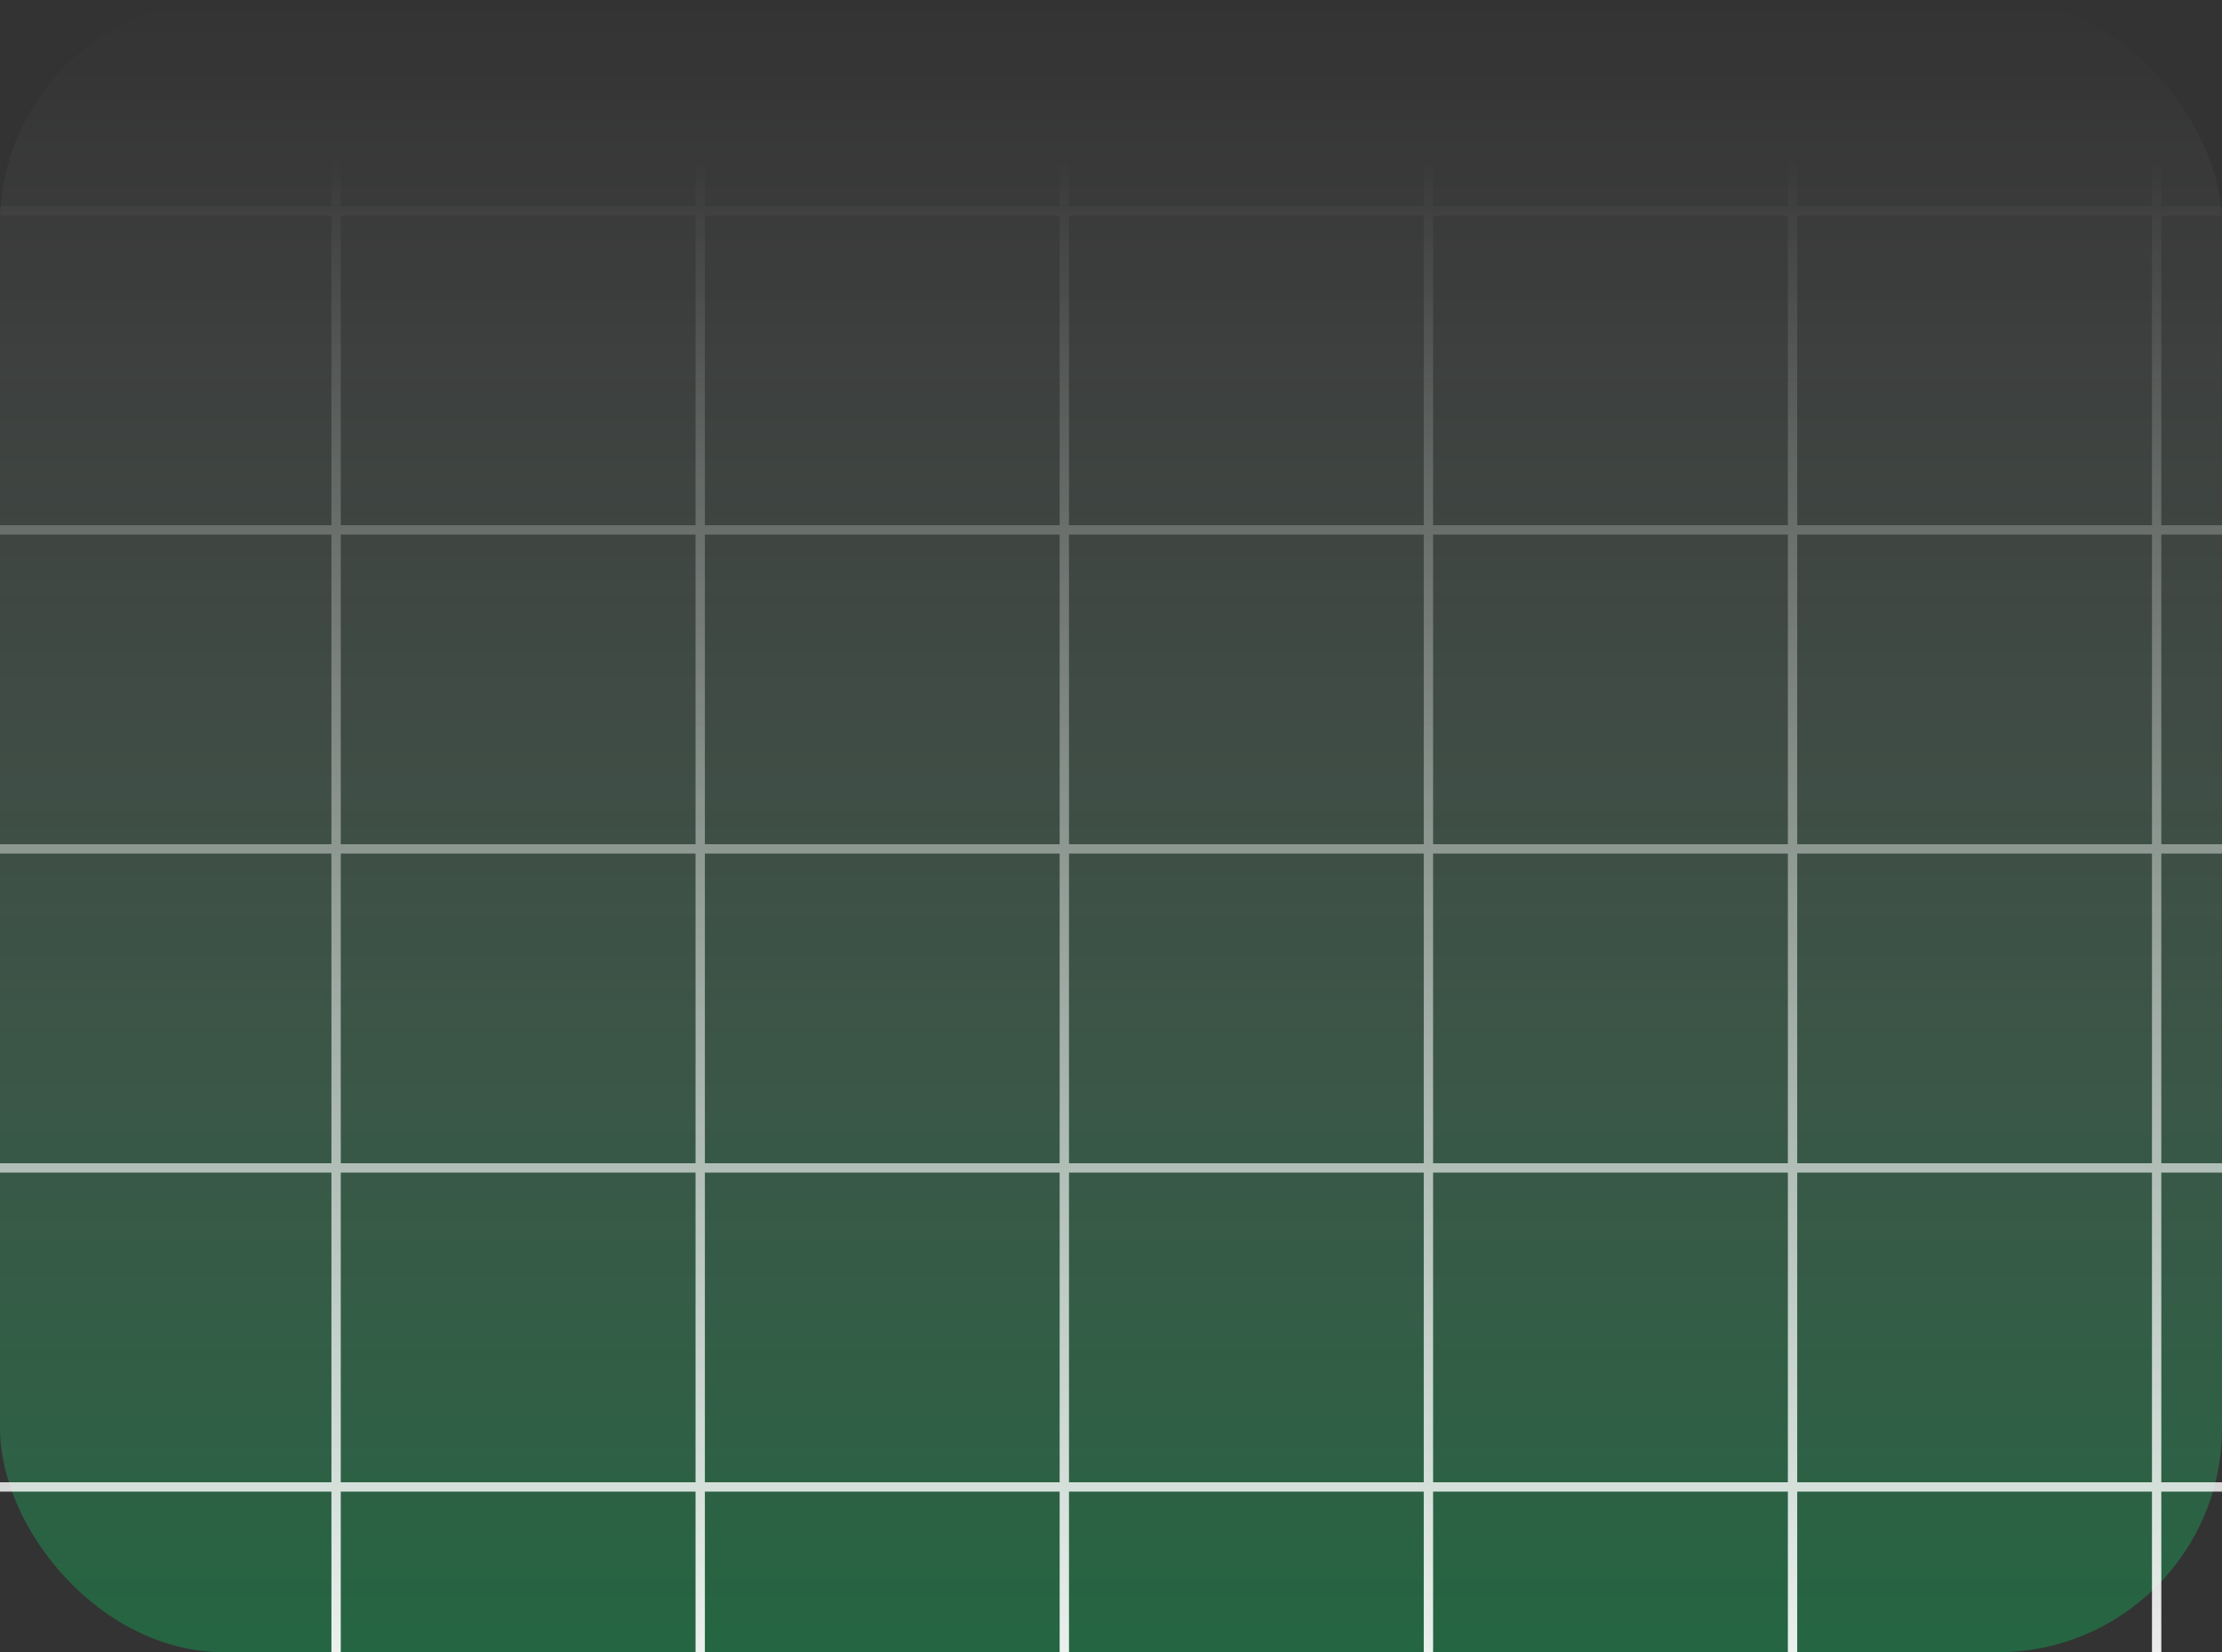 <svg width="238" height="177" viewBox="0 0 238 177" fill="none" xmlns="http://www.w3.org/2000/svg">
<rect x="0" y="0" width="238" height="177" fill="#333333" stroke="none"/>
<g clip-path="url(#clip0_348_241)">
<rect width="238" height="177" rx="24" fill="url(#paint0_linear_348_241)"/>
<path d="M309 -250.824L309 -285L270 -285M309 -250.824L270 -250.824M309 -250.824L309 -216.647M270 -250.824L270 -285M270 -250.824L270 -216.647M270 -250.824L231 -250.824M270 -285L231 -285M309 -216.647L270 -216.647M309 -216.647L309 -182.471M270 -216.647L270 -182.471M270 -216.647L231 -216.647M309 -182.471L270 -182.471M309 -182.471L309 -148.294M270 -182.471L270 -148.294M270 -182.471L231 -182.471M309 -148.294L270 -148.294M309 -148.294L309 -114.118M270 -148.294L270 -114.118M270 -148.294L231 -148.294M309 -114.118L270 -114.118M309 -114.118L309 -79.941M270 -114.118L270 -79.941M270 -114.118L231 -114.118M309 -79.941L270 -79.941M309 -79.941L309 -45.765M270 -79.941L270 -45.765M270 -79.941L231 -79.941M309 -45.765L270 -45.765M309 -45.765L309 -11.588M270 -45.765L270 -11.588M270 -45.765L231 -45.765M309 -11.588L270 -11.588M309 -11.588L309 22.588M270 -11.588L270 22.588M270 -11.588L231 -11.588M309 22.588L270 22.588M309 22.588L309 56.765M270 22.588L270 56.765M270 22.588L231 22.588M309 56.765L270 56.765M309 56.765L309 90.941M270 56.765L270 90.941M270 56.765L231 56.765M309 90.941L270 90.941M309 90.941L309 125.118M270 90.941L270 125.118M270 90.941L231 90.941M309 125.118L270 125.118M309 125.118L309 159.294M270 125.118L270 159.294M270 125.118L231 125.118M309 159.294L270 159.294M309 159.294L309 193.471M270 159.294L270 193.471M270 159.294L231 159.294M309 193.471L270 193.471M309 193.471L309 227.647M270 193.471L270 227.647M270 193.471L231 193.471M309 227.647L270 227.647M309 227.647L309 261.824M270 227.647L270 261.824M270 227.647L231 227.647M309 261.824L270 261.824M309 261.824L309 296L270 296M270 261.824L270 296M270 261.824L231 261.824M270 296L231 296M231 -250.824L231 -285M231 -250.824L231 -216.647M231 -250.824L192 -250.824M231 -285L192 -285M231 -216.647L231 -182.471M231 -216.647L192 -216.647M231 -182.471L231 -148.294M231 -182.471L192 -182.471M231 -148.294L231 -114.118M231 -148.294L192 -148.294M231 -114.118L231 -79.941M231 -114.118L192 -114.118M231 -79.941L231 -45.765M231 -79.941L192 -79.941M231 -45.765L231 -11.588M231 -45.765L192 -45.765M231 -11.588L231 22.588M231 -11.588L192 -11.588M231 22.588L231 56.765M231 22.588L192 22.588M231 56.765L231 90.941M231 56.765L192 56.765M231 90.941L231 125.118M231 90.941L192 90.941M231 125.118L231 159.294M231 125.118L192 125.118M231 159.294L231 193.471M231 159.294L192 159.294M231 193.471L231 227.647M231 193.471L192 193.471M231 227.647L231 261.824M231 227.647L192 227.647M231 261.824L231 296M231 261.824L192 261.824M231 296L192 296M192 -250.824L192 -285M192 -250.824L192 -216.647M192 -250.824L153 -250.824M192 -285L153 -285M192 -216.647L192 -182.471M192 -216.647L153 -216.647M192 -182.471L192 -148.294M192 -182.471L153 -182.471M192 -148.294L192 -114.118M192 -148.294L153 -148.294M192 -114.118L192 -79.941M192 -114.118L153 -114.118M192 -79.941L192 -45.765M192 -79.941L153 -79.941M192 -45.765L192 -11.588M192 -45.765L153 -45.765M192 -11.588L192 22.588M192 -11.588L153 -11.588M192 22.588L192 56.765M192 22.588L153 22.588M192 56.765L192 90.941M192 56.765L153 56.765M192 90.941L192 125.118M192 90.941L153 90.941M192 125.118L192 159.294M192 125.118L153 125.118M192 159.294L192 193.471M192 159.294L153 159.294M192 193.471L192 227.647M192 193.471L153 193.471M192 227.647L192 261.824M192 227.647L153 227.647M192 261.824L192 296M192 261.824L153 261.824M192 296L153 296M153 -250.824L153 -285M153 -250.824L153 -216.647M153 -250.824L114 -250.824M153 -285L114 -285M153 -216.647L153 -182.471M153 -216.647L114 -216.647M153 -182.471L153 -148.294M153 -182.471L114 -182.471M153 -148.294L153 -114.118M153 -148.294L114 -148.294M153 -114.118L153 -79.941M153 -114.118L114 -114.118M153 -79.941L153 -45.765M153 -79.941L114 -79.941M153 -45.765L153 -11.588M153 -45.765L114 -45.765M153 -11.588L153 22.588M153 -11.588L114 -11.588M153 22.588L153 56.765M153 22.588L114 22.588M153 56.765L153 90.941M153 56.765L114 56.765M153 90.941L153 125.118M153 90.941L114 90.941M153 125.118L153 159.294M153 125.118L114 125.118M153 159.294L153 193.471M153 159.294L114 159.294M153 193.471L153 227.647M153 193.471L114 193.471M153 227.647L153 261.824M153 227.647L114 227.647M153 261.824L153 296M153 261.824L114 261.824M153 296L114 296M114 -250.824L114 -285M114 -250.824L114 -216.647M114 -250.824L75 -250.824M114 -285L75 -285M114 -216.647L114 -182.471M114 -216.647L75 -216.647M114 -182.471L114 -148.294M114 -182.471L75 -182.471M114 -148.294L114 -114.118M114 -148.294L75 -148.294M114 -114.118L114 -79.941M114 -114.118L75 -114.118M114 -79.941L114 -45.765M114 -79.941L75 -79.941M114 -45.765L114 -11.588M114 -45.765L75 -45.765M114 -11.588L114 22.588M114 -11.588L75 -11.588M114 22.588L114 56.765M114 22.588L75 22.588M114 56.765L114 90.941M114 56.765L75 56.765M114 90.941L114 125.118M114 90.941L75 90.941M114 125.118L114 159.294M114 125.118L75 125.118M114 159.294L114 193.471M114 159.294L75 159.294M114 193.471L114 227.647M114 193.471L75 193.471M114 227.647L114 261.824M114 227.647L75 227.647M114 261.824L114 296M114 261.824L75 261.824M114 296L75 296M75 -250.824L75 -285M75 -250.824L75 -216.647M75 -250.824L36 -250.824M75 -285L36 -285M75 -216.647L75 -182.471M75 -216.647L36 -216.647M75 -182.471L75 -148.294M75 -182.471L36 -182.471M75 -148.294L75 -114.118M75 -148.294L36 -148.294M75 -114.118L75 -79.941M75 -114.118L36 -114.118M75 -79.941L75 -45.765M75 -79.941L36 -79.941M75 -45.765L75 -11.588M75 -45.765L36 -45.765M75 -11.588L75 22.588M75 -11.588L36 -11.588M75 22.588L75 56.765M75 22.588L36 22.588M75 56.765L75 90.941M75 56.765L36 56.765M75 90.941L75 125.118M75 90.941L36 90.941M75 125.118L75 159.294M75 125.118L36 125.118M75 159.294L75 193.471M75 159.294L36 159.294M75 193.471L75 227.647M75 193.471L36 193.471M75 227.647L75 261.824M75 227.647L36 227.647M75 261.824L75 296M75 261.824L36 261.824M75 296L36 296M36 -250.824L36 -285M36 -250.824L36 -216.647M36 -250.824L-3 -250.824M36 -285L-3 -285M36 -216.647L36 -182.471M36 -216.647L-3 -216.647M36 -182.471L36 -148.294M36 -182.471L-3 -182.471M36 -148.294L36 -114.118M36 -148.294L-3 -148.294M36 -114.118L36 -79.941M36 -114.118L-3 -114.118M36 -79.941L36 -45.765M36 -79.941L-3 -79.941M36 -45.765L36 -11.588M36 -45.765L-3 -45.765M36 -11.588L36 22.588M36 -11.588L-3 -11.588M36 22.588L36 56.765M36 22.588L-3 22.588M36 56.765L36 90.941M36 56.765L-3 56.765M36 90.941L36 125.118M36 90.941L-3 90.941M36 125.118L36 159.294M36 125.118L-3 125.118M36 159.294L36 193.471M36 159.294L-3 159.294M36 193.471L36 227.647M36 193.471L-3 193.471M36 227.647L36 261.824M36 227.647L-3 227.647M36 261.824L36 296M36 261.824L-3 261.824M36 296L-3 296M-3 -250.824L-3 -285M-3 -250.824L-3 -216.647M-3 -250.824L-42 -250.824M-3 -285L-42 -285M-3 -216.647L-3 -182.471M-3 -216.647L-42 -216.647M-3 -182.471L-3 -148.294M-3 -182.471L-42 -182.471M-3 -148.294L-3 -114.118M-3 -148.294L-42 -148.294M-3 -114.118L-3 -79.941M-3 -114.118L-42 -114.118M-3 -79.941L-3 -45.765M-3 -79.941L-42 -79.941M-3 -45.765L-3 -11.588M-3 -45.765L-42 -45.765M-3 -11.588L-3 22.588M-3 -11.588L-42 -11.588M-3 22.588L-3 56.765M-3 22.588L-42 22.588M-3 56.765L-3 90.941M-3 56.765L-42 56.765M-3 90.941L-3 125.118M-3 90.941L-42 90.941M-3 125.118L-3 159.294M-3 125.118L-42 125.118M-3 159.294L-3 193.471M-3 159.294L-42 159.294M-3 193.471L-3 227.647M-3 193.471L-42 193.471M-3 227.647L-3 261.824M-3 227.647L-42 227.647M-3 261.824L-3 296M-3 261.824L-42 261.824M-3 296L-42 296M-42 -250.824L-42 -285M-42 -250.824L-42 -216.647M-42 -250.824L-81 -250.824M-42 -285L-81 -285M-42 -216.647L-42 -182.471M-42 -216.647L-81 -216.647M-42 -182.471L-42 -148.294M-42 -182.471L-81 -182.471M-42 -148.294L-42 -114.118M-42 -148.294L-81 -148.294M-42 -114.118L-42 -79.941M-42 -114.118L-81 -114.118M-42 -79.941L-42 -45.765M-42 -79.941L-81 -79.941M-42 -45.765L-42 -11.588M-42 -45.765L-81 -45.765M-42 -11.588L-42 22.588M-42 -11.588L-81 -11.588M-42 22.588L-42 56.765M-42 22.588L-81 22.588M-42 56.765L-42 90.941M-42 56.765L-81 56.765M-42 90.941L-42 125.118M-42 90.941L-81 90.941M-42 125.118L-42 159.294M-42 125.118L-81 125.118M-42 159.294L-42 193.471M-42 159.294L-81 159.294M-42 193.471L-42 227.647M-42 193.471L-81 193.471M-42 227.647L-42 261.824M-42 227.647L-81 227.647M-42 261.824L-42 296M-42 261.824L-81 261.824M-42 296L-81 296M-81 -250.824L-81 -285M-81 -250.824L-81 -216.647M-81 -250.824L-120 -250.824M-81 -285L-120 -285M-81 -216.647L-81 -182.471M-81 -216.647L-120 -216.647M-81 -182.471L-81 -148.294M-81 -182.471L-120 -182.471M-81 -148.294L-81 -114.118M-81 -148.294L-120 -148.294M-81 -114.118L-81 -79.941M-81 -114.118L-120 -114.118M-81 -79.941L-81 -45.765M-81 -79.941L-120 -79.941M-81 -45.765L-81 -11.588M-81 -45.765L-120 -45.765M-81 -11.588L-81 22.588M-81 -11.588L-120 -11.588M-81 22.588L-81 56.765M-81 22.588L-120 22.588M-81 56.765L-81 90.941M-81 56.765L-120 56.765M-81 90.941L-81 125.118M-81 90.941L-120 90.941M-81 125.118L-81 159.294M-81 125.118L-120 125.118M-81 159.294L-81 193.471M-81 159.294L-120 159.294M-81 193.471L-81 227.647M-81 193.471L-120 193.471M-81 227.647L-81 261.824M-81 227.647L-120 227.647M-81 261.824L-81 296M-81 261.824L-120 261.824M-81 296L-120 296M-120 -250.824L-120 -285M-120 -250.824L-120 -216.647M-120 -250.824L-159 -250.824M-120 -285L-159 -285L-159 -250.824M-120 -216.647L-120 -182.471M-120 -216.647L-159 -216.647M-120 -182.471L-120 -148.294M-120 -182.471L-159 -182.471M-120 -148.294L-120 -114.118M-120 -148.294L-159 -148.294M-120 -114.118L-120 -79.941M-120 -114.118L-159 -114.118M-120 -79.941L-120 -45.765M-120 -79.941L-159 -79.941M-120 -45.765L-120 -11.588M-120 -45.765L-159 -45.765M-120 -11.588L-120 22.588M-120 -11.588L-159 -11.588M-120 22.588L-120 56.765M-120 22.588L-159 22.588M-120 56.765L-120 90.941M-120 56.765L-159 56.765M-120 90.941L-120 125.118M-120 90.941L-159 90.941M-120 125.118L-120 159.294M-120 125.118L-159 125.118M-120 159.294L-120 193.471M-120 159.294L-159 159.294M-120 193.471L-120 227.647M-120 193.471L-159 193.471M-120 227.647L-120 261.824M-120 227.647L-159 227.647M-120 261.824L-120 296M-120 261.824L-159 261.824M-120 296L-159 296L-159 261.824M-159 -250.824L-159 -216.647M-159 -216.647L-159 -182.471M-159 -182.471L-159 -148.294M-159 -148.294L-159 -114.118M-159 -114.118L-159 -79.941M-159 -79.941L-159 -45.765M-159 -45.765L-159 -11.588M-159 -11.588L-159 22.588M-159 22.588L-159 56.765M-159 56.765L-159 90.941M-159 90.941L-159 125.118M-159 125.118L-159 159.294M-159 159.294L-159 193.471M-159 193.471L-159 227.647M-159 227.647L-159 261.824" stroke="url(#paint1_linear_348_241)"/>
</g>
<defs>
<linearGradient id="paint0_linear_348_241" x1="119" y1="0" x2="119" y2="177" gradientUnits="userSpaceOnUse">
<stop stop-color="white" stop-opacity="0"/>
<stop offset="1" stop-color="#01DA63" stop-opacity="0.3"/>
</linearGradient>
<linearGradient id="paint1_linear_348_241" x1="113.5" y1="17" x2="113.5" y2="176.5" gradientUnits="userSpaceOnUse">
<stop stop-color="white" stop-opacity="0"/>
<stop offset="1" stop-color="white" stop-opacity="0.9"/>
</linearGradient>
<clipPath id="clip0_348_241">
<rect width="177" height="238" fill="white" transform="translate(238) rotate(90)"/>
</clipPath>
</defs>
</svg>

